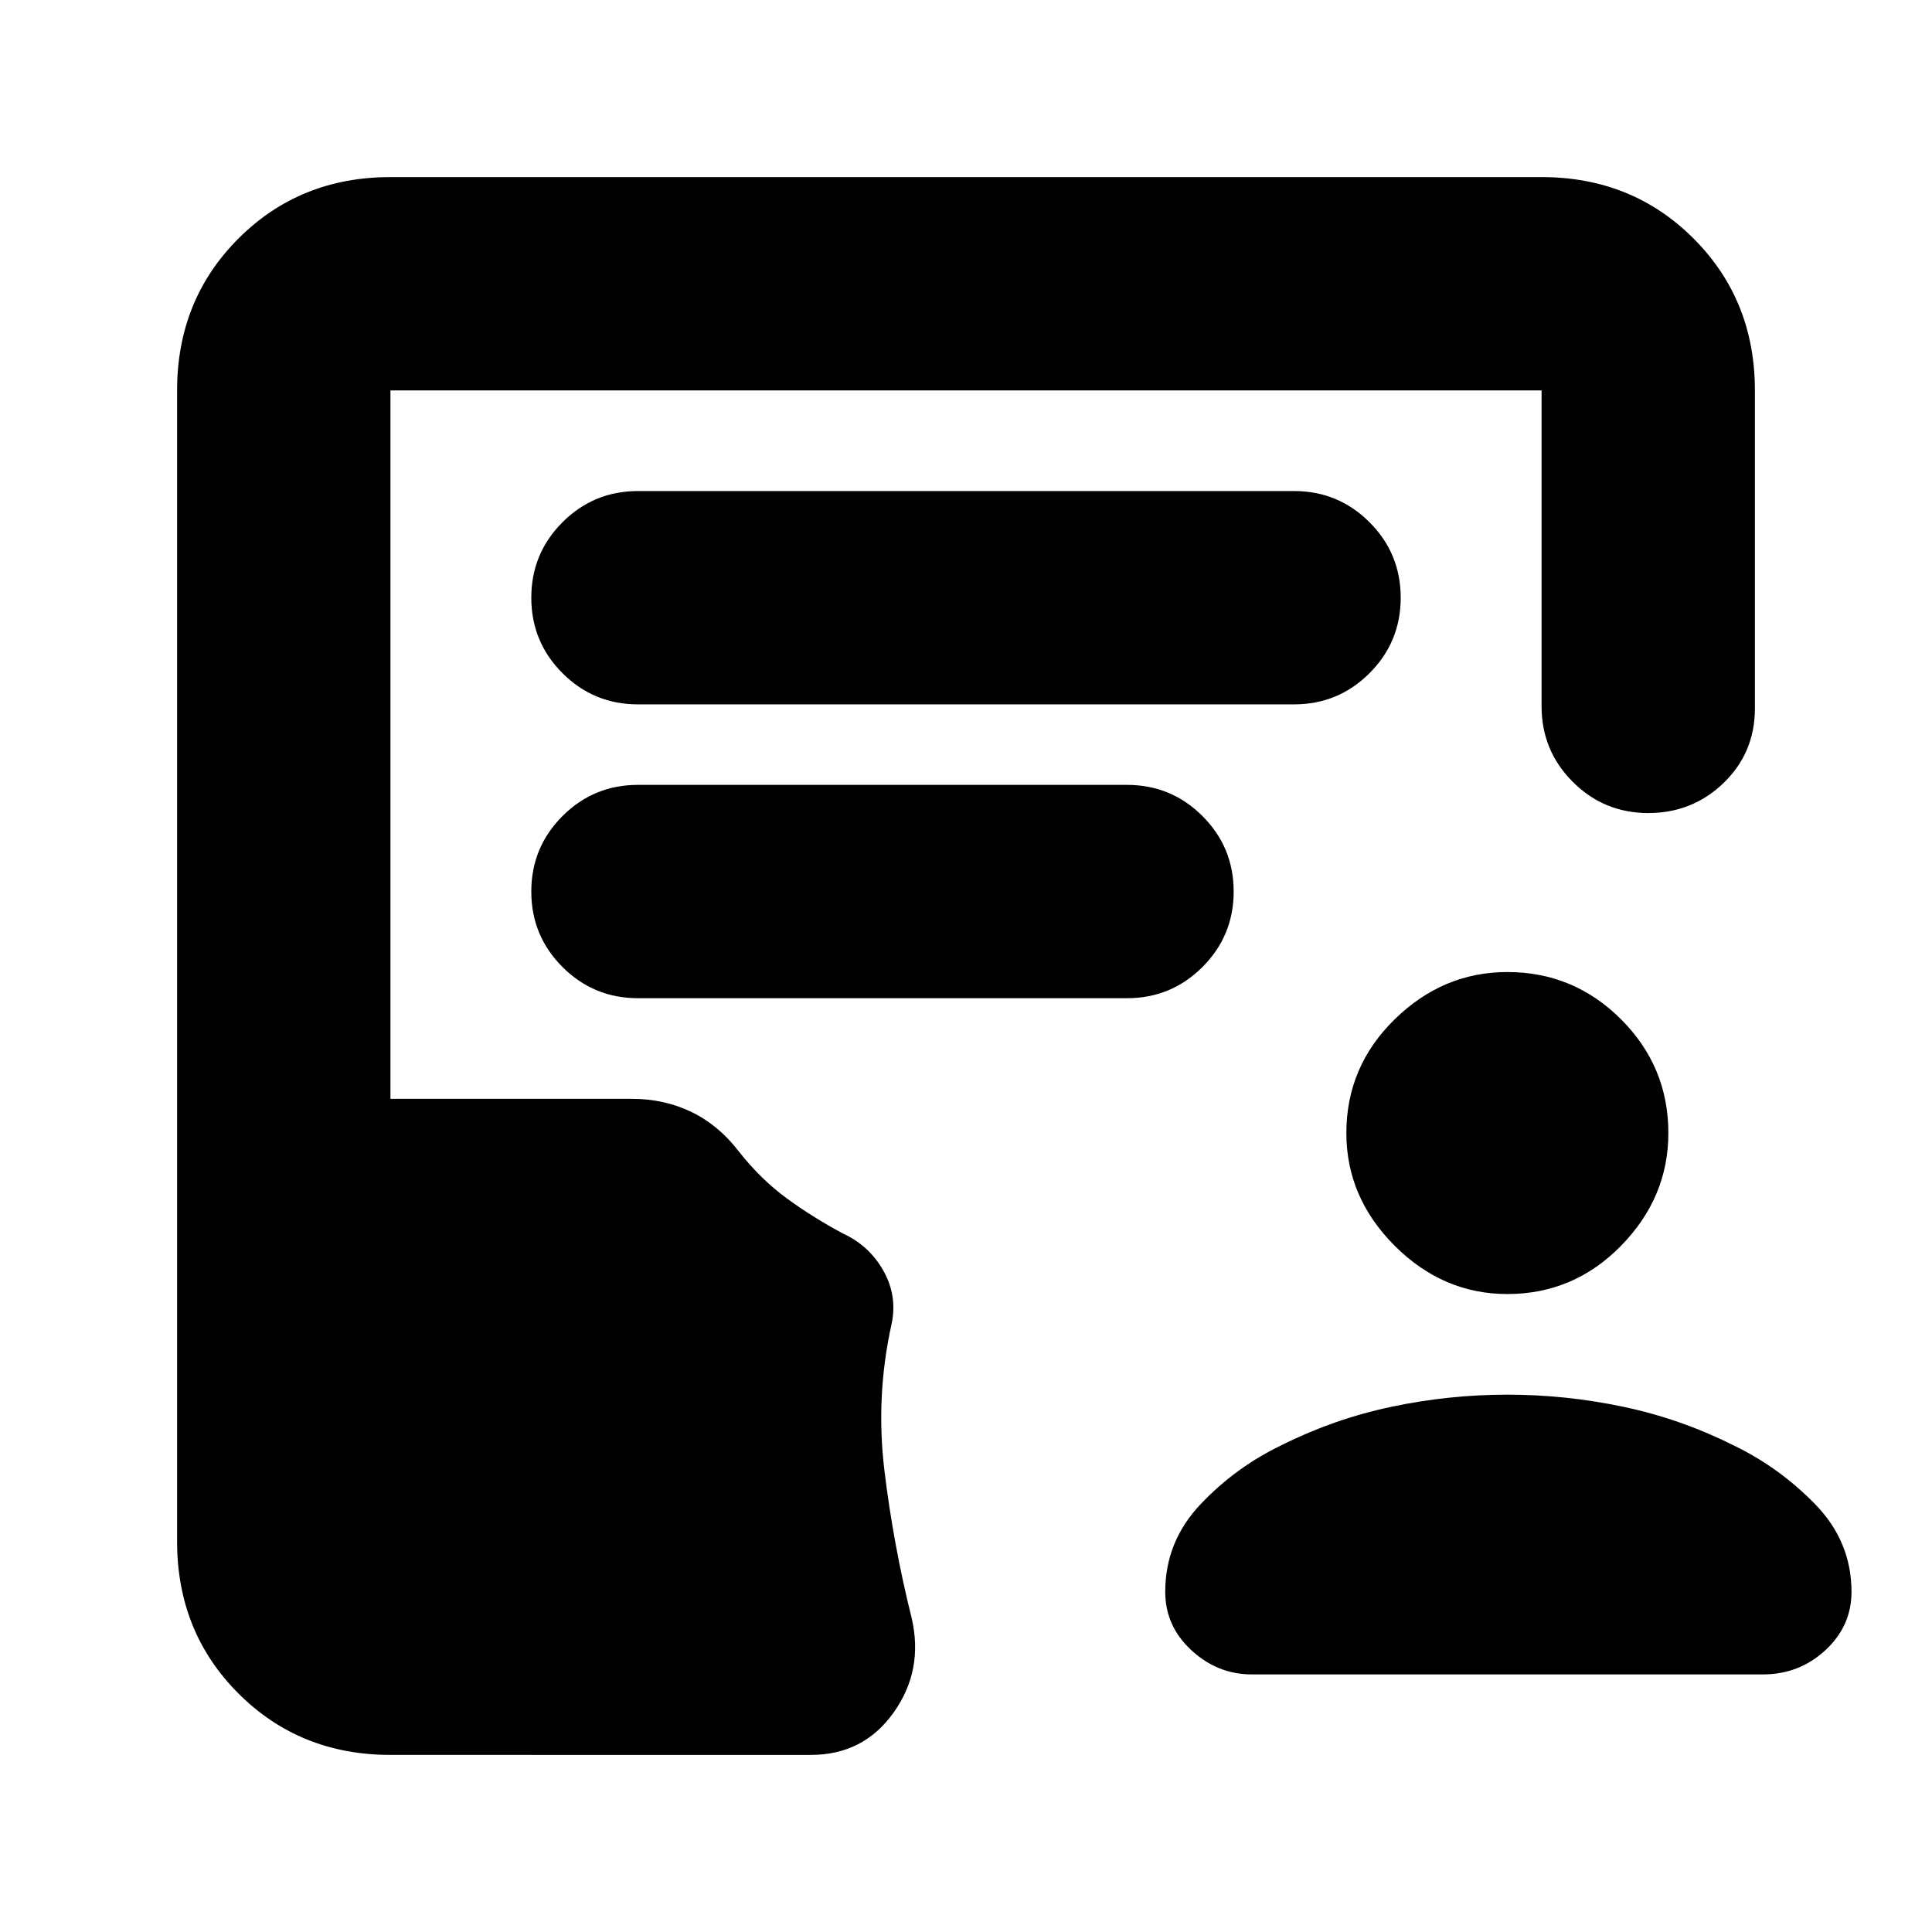 <svg xmlns="http://www.w3.org/2000/svg" height="24" viewBox="0 -960 960 960" width="24"><path d="M749-317q-32 0-56-24t-24-56q0-33 24-56.5t56-23.5q33 0 56.5 23.5T829-397q0 32-23.5 56T749-317Zm0 50q29 0 57.5 6t54.5 19q23 11 41 29.5t18 43.5q0 17-13 29t-31 12H622q-17 0-30-12t-13-29q0-25 17.5-43.5T637-242q26-13 54.5-19t57.5-6ZM194-88q-45 0-75.5-30.5T88-194v-572q0-45 30.5-75.5T194-872h572q45 0 75.5 30.5T872-766v158q0 22-15.5 37T819-556q-22 0-37.5-15.5T766-609v-157H194v352h120q16 0 29.5 6.5T367-388q11 14 24 23.5t28 17.5q13 6 20 18.5t4 26.5q-8 36-3.5 73t13.5 73q6 26-9 47t-41 21H194Zm123-522h326q22 0 37.5-15.5T696-663q0-22-15.5-37.5T643-716H317q-22 0-37.5 15.5T264-663q0 22 15.5 37.5T317-610Zm0 146h243q22 0 37.5-15.5T613-517q0-22-15.5-37.5T560-570H317q-22 0-37.5 15.5T264-517q0 22 15.5 37.5T317-464Z"/></svg>